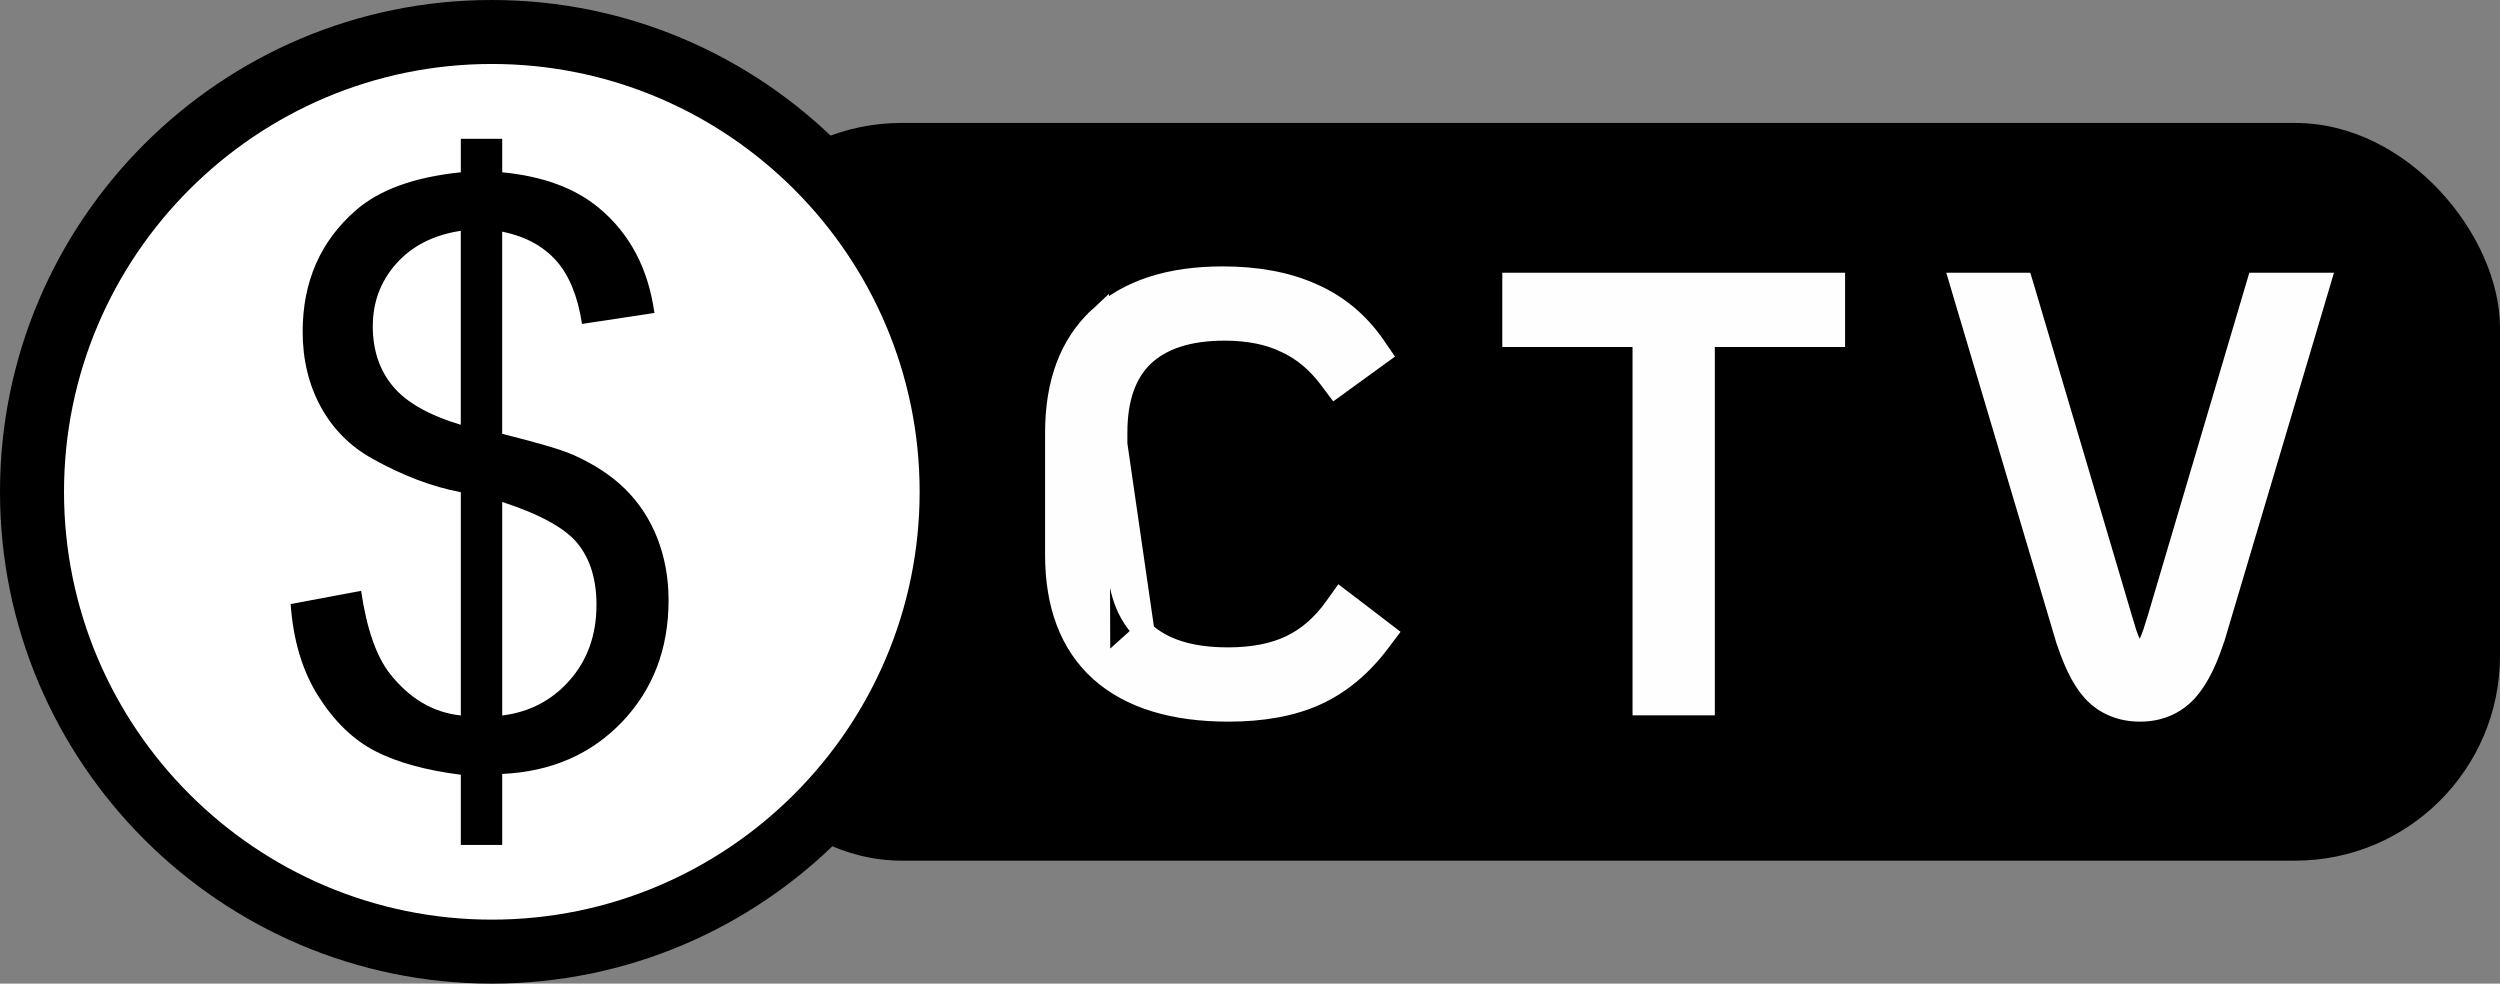 <svg width="61" height="24" viewBox="0 0 61 24" fill="none" xmlns="http://www.w3.org/2000/svg">
<rect x="0" y="0" width="61" height="24" fill="#808080" stroke="none"/>
<rect x="17" y="3" width="44" height="18" rx="5" fill="black"/>
<path d="M26.842 16.385L26.84 16.384C26.102 15.717 25.75 14.754 25.75 13.538V10.556C25.75 9.36 26.092 8.408 26.81 7.741L26.842 16.385ZM26.842 16.385C27.585 17.047 28.643 17.358 29.976 17.358C30.812 17.358 31.532 17.228 32.124 16.957C32.718 16.685 33.235 16.25 33.676 15.662L33.825 15.464L33.628 15.313L32.914 14.767L32.709 14.611L32.559 14.821C32.253 15.248 31.897 15.554 31.492 15.748C31.086 15.943 30.579 16.046 29.962 16.046C29.029 16.046 28.362 15.822 27.921 15.413M26.842 16.385L27.921 15.413M27.921 15.413C27.492 15.008 27.258 14.398 27.258 13.538V10.556C27.258 9.705 27.487 9.098 27.908 8.693C28.342 8.285 28.985 8.062 29.878 8.062C30.476 8.062 30.968 8.165 31.364 8.359L31.364 8.359L31.37 8.361C31.776 8.547 32.131 8.841 32.435 9.249L32.583 9.447L32.783 9.302L33.497 8.784L33.694 8.641L33.556 8.44C33.157 7.862 32.646 7.435 32.023 7.163C31.405 6.885 30.673 6.75 29.836 6.75C28.555 6.75 27.534 7.068 26.81 7.741L27.921 15.413ZM36.906 7.966V8.216H37.156H40.084V16.954V17.204H40.334H41.342H41.592V16.954V8.216H44.52H44.77V7.966V7.154V6.904H44.52H37.156H36.906V7.154V7.966ZM51.053 16.869L51.053 16.869L51.056 16.872C51.359 17.198 51.755 17.358 52.219 17.358C52.676 17.358 53.065 17.197 53.368 16.872L53.368 16.872L53.371 16.869C53.659 16.549 53.892 16.054 54.082 15.415L54.083 15.415L56.519 7.225L56.614 6.904H56.279H55.257H55.07L55.017 7.083L52.596 15.258C52.596 15.258 52.595 15.258 52.595 15.258C52.505 15.557 52.422 15.742 52.354 15.839C52.3 15.908 52.257 15.92 52.219 15.92C52.171 15.92 52.119 15.903 52.055 15.824C51.988 15.729 51.91 15.549 51.83 15.262L51.83 15.262L51.828 15.259L49.407 7.083L49.353 6.904H49.167H48.159H47.824L47.919 7.225L50.355 15.415L50.595 15.344L50.355 15.415L50.355 15.415C50.545 16.061 50.773 16.556 51.053 16.869Z" fill="#FEFEFE" stroke="#FEFEFE" stroke-width="0.5"/>
<path d="M12 24C5.383 24 0 18.616 0 12C0 5.383 5.383 0 12 0C18.616 0 24 5.383 24 12C24 18.616 18.616 24 12 24Z" fill="black"/>
<path d="M12.001 1.561C6.245 1.561 1.562 6.244 1.562 12C1.562 17.756 6.245 22.439 12.001 22.439C17.757 22.439 22.439 17.756 22.439 12C22.439 6.244 17.757 1.561 12.001 1.561Z" fill="white"/>
<path d="M15.266 11.945C14.932 11.61 14.496 11.324 13.965 11.089C13.686 10.969 13.115 10.801 12.253 10.585V5.651C12.808 5.765 13.251 6.001 13.57 6.359C13.889 6.717 14.099 7.233 14.201 7.904L15.968 7.636C15.818 6.553 15.367 5.701 14.62 5.079C14.037 4.591 13.248 4.299 12.254 4.204V3.387H11.244V4.204C10.11 4.32 9.253 4.63 8.677 5.136C7.816 5.89 7.385 6.876 7.385 8.094C7.385 8.777 7.534 9.39 7.828 9.929C8.124 10.468 8.542 10.89 9.087 11.192C9.824 11.605 10.543 11.877 11.244 12.01V17.457C10.573 17.387 9.996 17.05 9.515 16.44C9.18 16.012 8.946 15.335 8.811 14.416L7.092 14.739C7.154 15.627 7.38 16.377 7.771 16.993C8.162 17.608 8.623 18.054 9.158 18.329C9.695 18.604 10.389 18.795 11.244 18.904V20.616H12.254V18.884C13.451 18.829 14.427 18.403 15.182 17.611C15.936 16.818 16.313 15.831 16.313 14.645C16.313 14.106 16.222 13.606 16.043 13.141C15.862 12.679 15.603 12.281 15.266 11.945ZM11.244 10.365C10.464 10.132 9.912 9.817 9.586 9.424C9.26 9.032 9.096 8.544 9.096 7.962C9.096 7.373 9.286 6.862 9.671 6.43C10.055 5.999 10.578 5.733 11.243 5.632V10.365H11.244ZM13.905 16.593C13.47 17.088 12.92 17.376 12.254 17.458V12.248C13.173 12.547 13.786 12.884 14.093 13.26C14.4 13.638 14.554 14.136 14.554 14.758C14.554 15.488 14.337 16.099 13.905 16.593Z" fill="black"/>
</svg>
